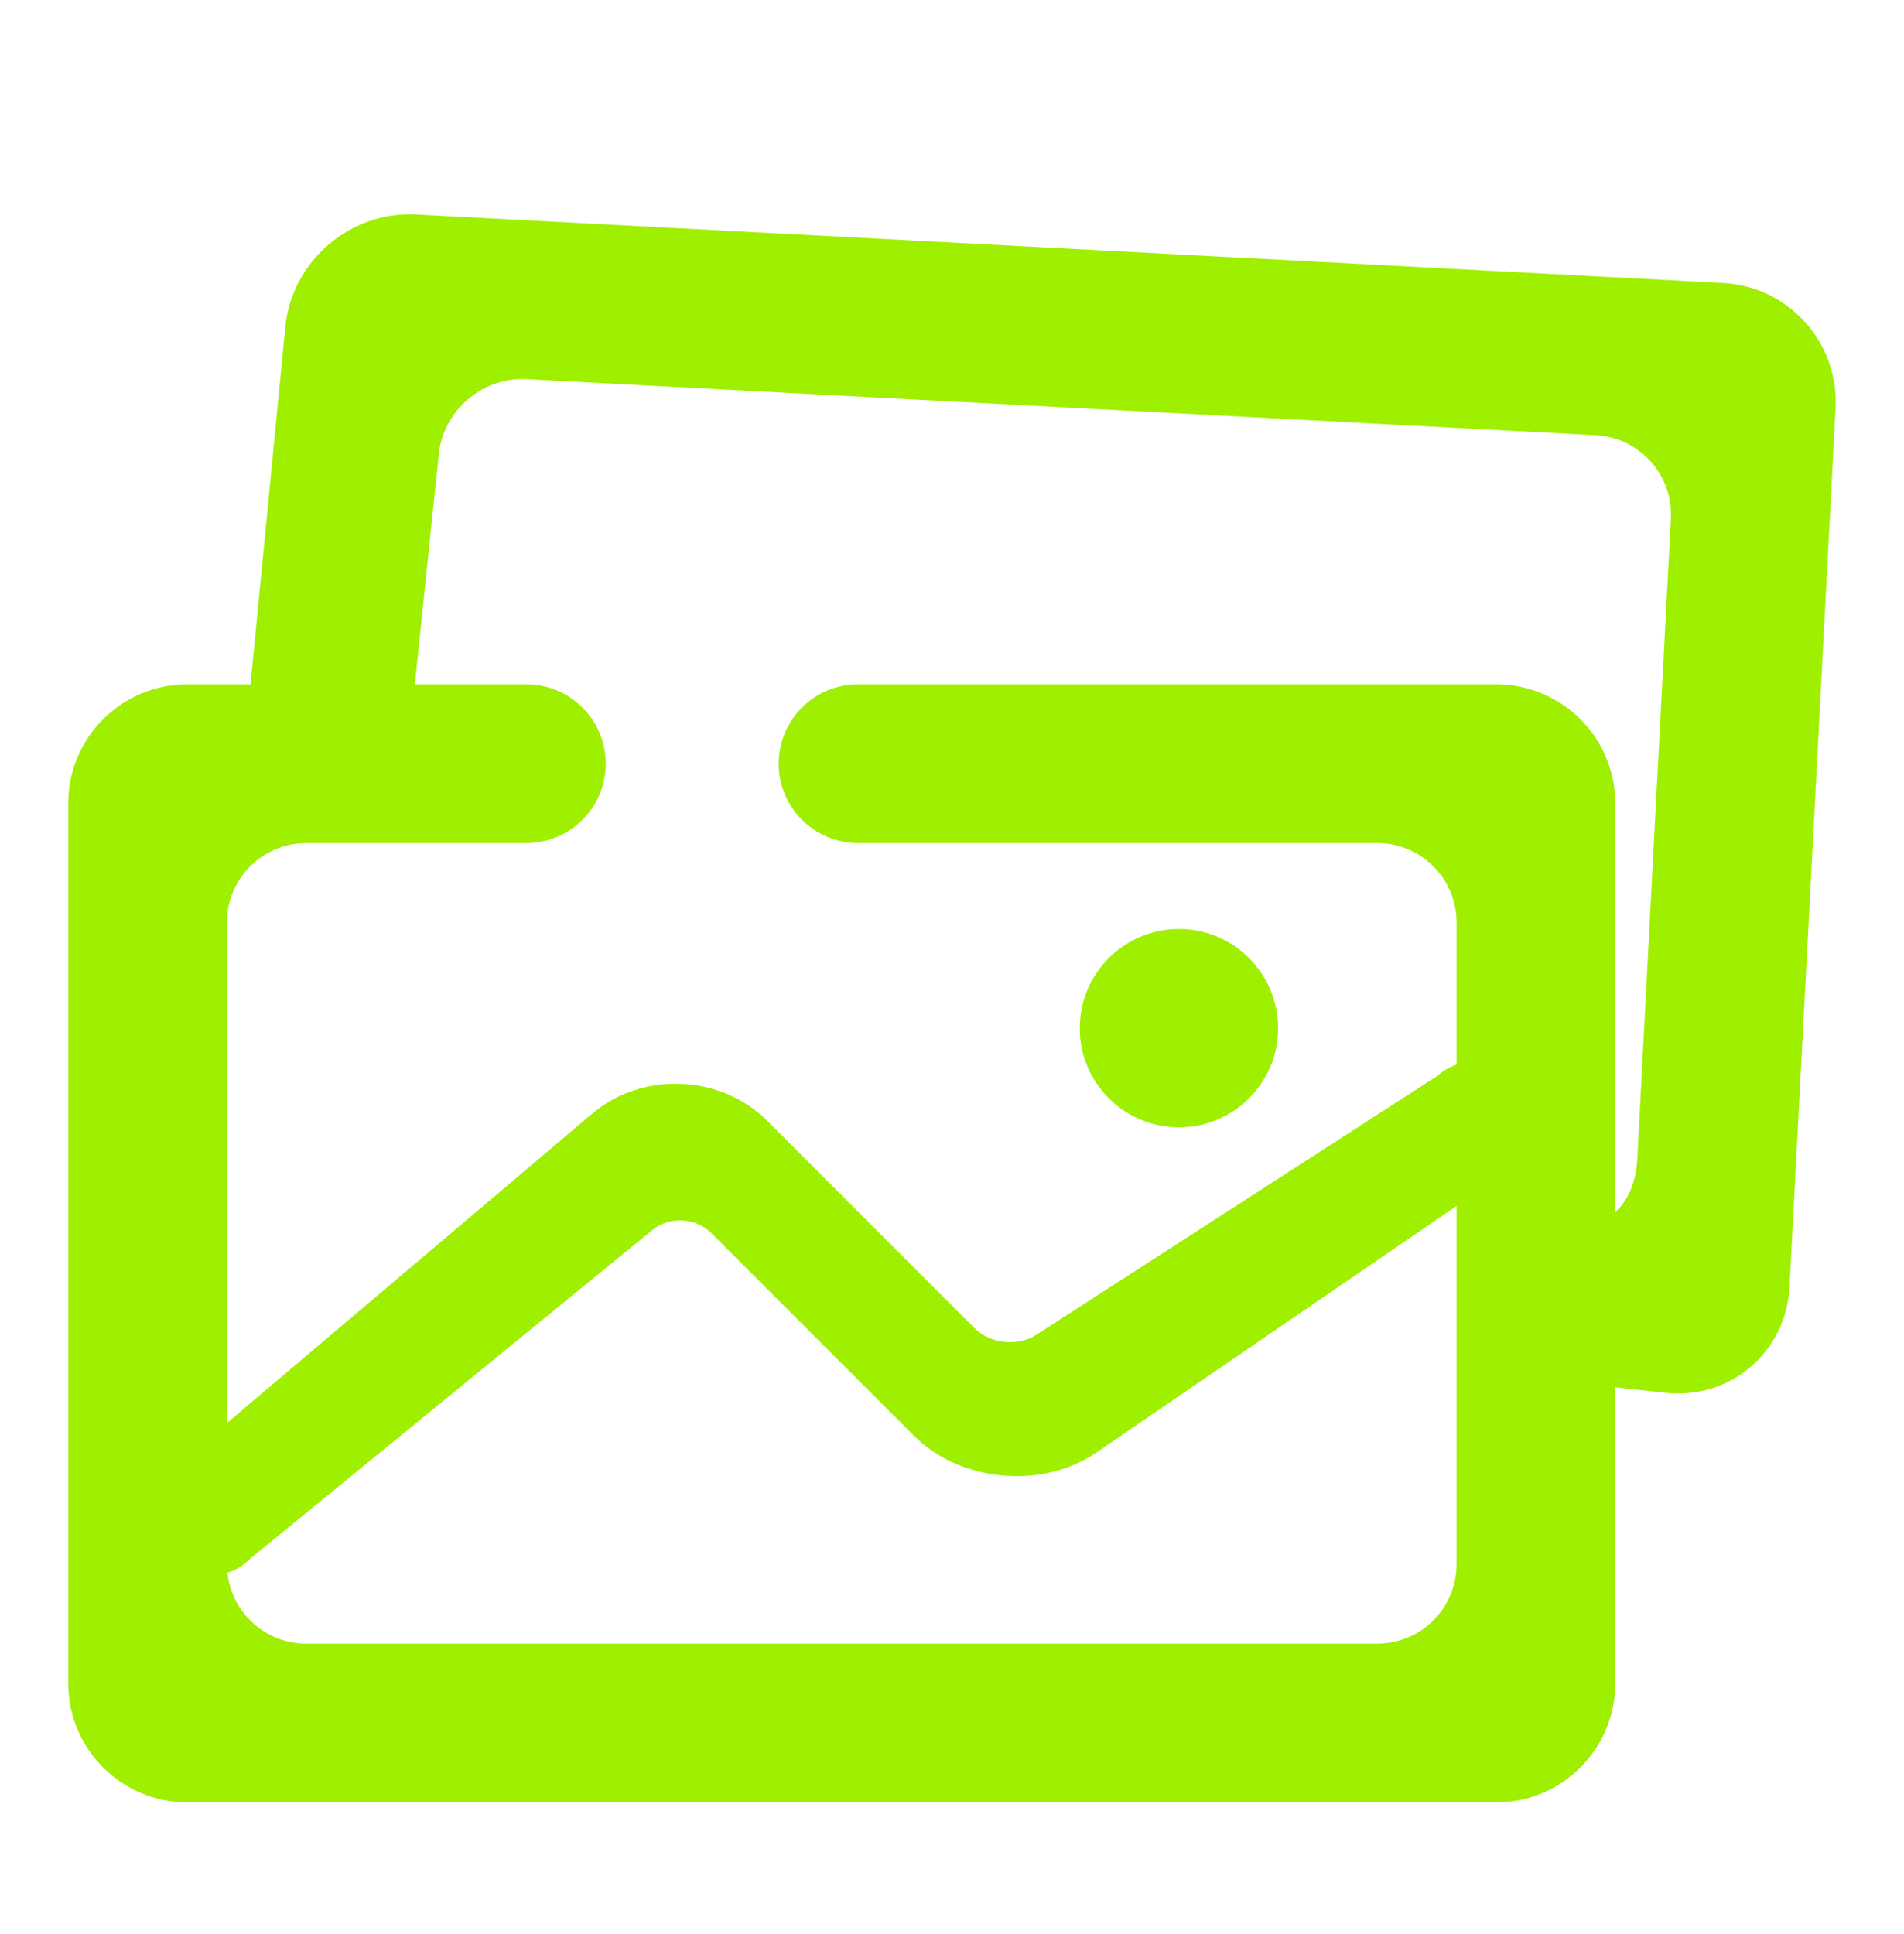 <svg width="64" height="65" viewBox="0 0 64 65" fill="none" xmlns="http://www.w3.org/2000/svg">
<path fill-rule="evenodd" clip-rule="evenodd" d="M48.961 35.779V31C48.961 29.528 47.766 28.333 46.294 28.333H28.841C27.369 28.333 26.174 27.139 26.174 25.667C26.174 24.195 27.369 23 28.841 23H50.294C52.502 23 54.294 24.792 54.294 27V40.74C54.713 40.356 54.996 39.733 55.034 38.973L56.164 17.429C56.241 15.96 55.11 14.704 53.641 14.627L17.69 12.743C16.22 12.667 14.904 13.792 14.75 15.256L13.945 23H17.694C19.166 23 20.361 24.195 20.361 25.667C20.361 27.139 19.166 28.333 17.694 28.333H10.294C8.822 28.333 7.628 29.528 7.628 31V47.825L19.909 37.425C21.593 35.999 24.229 36.108 25.789 37.668L32.765 44.644C33.285 45.164 34.21 45.263 34.828 44.864L48.294 36.173C48.496 35.995 48.722 35.863 48.961 35.779ZM48.961 40.529V52.573C48.961 54.045 47.766 55.24 46.294 55.24H10.294C8.917 55.24 7.782 54.193 7.646 52.852C7.917 52.779 8.164 52.624 8.374 52.413L21.929 41.337C22.498 40.872 23.384 40.916 23.904 41.436L30.72 48.252C32.281 49.812 35.026 50.068 36.849 48.82L48.961 40.529ZM54.294 46.625V56.573C54.294 58.781 52.502 60.573 50.294 60.573H6.294C4.086 60.573 2.294 58.781 2.294 56.573V27C2.294 24.792 4.086 23 6.294 23H8.421L9.592 10.98C9.806 8.783 11.77 7.092 13.974 7.208L57.914 9.511C60.118 9.627 61.814 11.509 61.7 13.715L60.152 43.247C60.036 45.452 58.161 47.047 55.966 46.807L54.294 46.625ZM36.294 34.555C36.294 32.715 37.788 31.221 39.628 31.221C41.468 31.221 42.961 32.715 42.961 34.555C42.961 36.395 41.468 37.888 39.628 37.888C37.788 37.888 36.294 36.395 36.294 34.555Z" fill="#9FEF00"/>
</svg>
